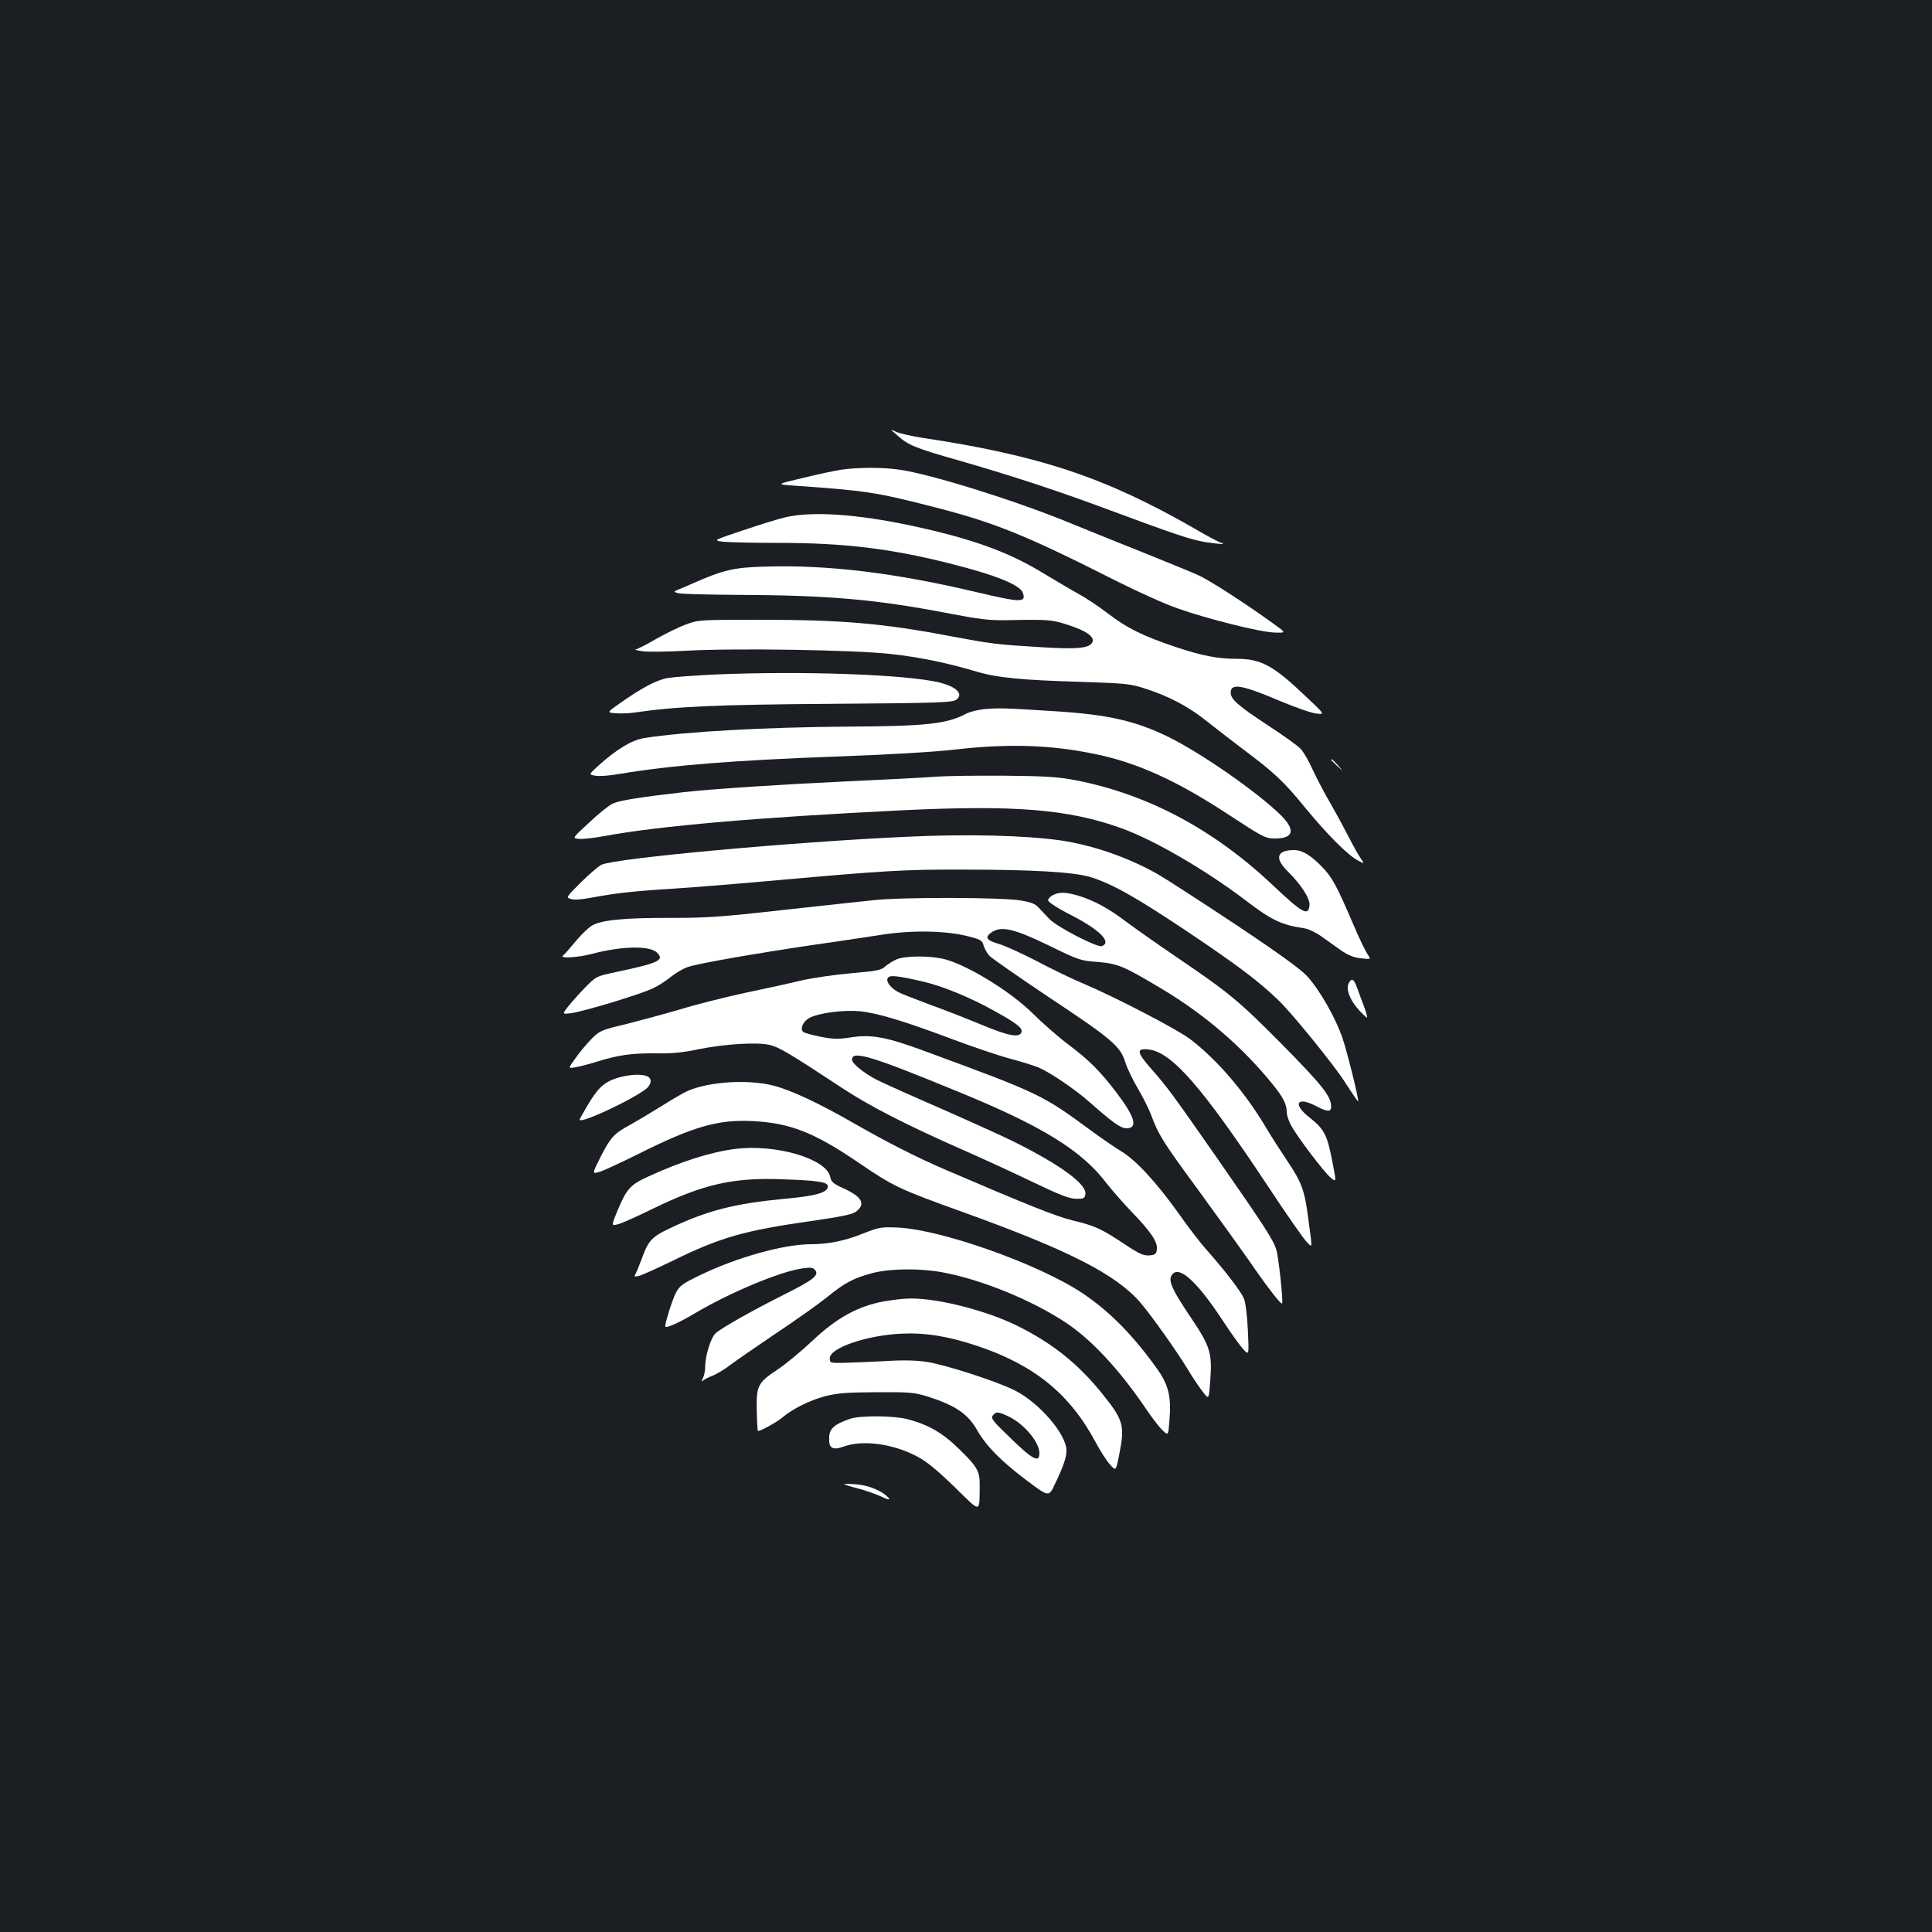 <?xml version="1.0" standalone="no"?>
<!DOCTYPE svg PUBLIC "-//W3C//DTD SVG 20010904//EN"
 "http://www.w3.org/TR/2001/REC-SVG-20010904/DTD/svg10.dtd">
<svg version="1.0" xmlns="http://www.w3.org/2000/svg"
 width="1000pt" height="1000pt" viewBox="0 0 1000 1000"
 preserveAspectRatio="xMidYMid meet">
<rect width="100%" height="100%" fill="#1b1f23"/>
<g transform="translate(0,1000) scale(0.1,-0.1)"
fill="#ffffff" stroke="none">
<path d="M4645 7746 c57 -51 95 -66 320 -130 251 -72 490 -150 715 -233 412
-153 479 -175 559 -189 47 -7 87 -11 90 -9 2 3 -1 5 -7 5 -6 0 -69 33 -139 74
-459 264 -802 379 -1410 470 -57 9 -118 23 -135 31 -33 16 -32 15 7 -19z"/>
<path d="M4355 7569 c-33 -5 -123 -24 -200 -43 -140 -33 -140 -33 -40 -40 362
-25 421 -34 710 -108 322 -82 478 -145 955 -386 107 -54 249 -118 315 -141
156 -55 423 -122 501 -125 62 -2 62 -2 -5 46 -132 96 -329 224 -387 250 -32
15 -160 67 -284 117 -124 49 -303 122 -399 161 -280 114 -708 247 -866 269
-88 13 -214 12 -300 0z"/>
<path d="M4071 7324 c-35 -8 -135 -38 -222 -68 -159 -53 -159 -53 -106 -60 28
-3 158 -6 287 -6 337 0 578 -29 880 -105 244 -61 372 -113 385 -155 16 -50
-11 -49 -240 5 -427 101 -775 143 -1103 132 -154 -4 -211 -18 -367 -87 -27
-12 -61 -27 -75 -32 -25 -11 -25 -11 0 -18 14 -5 153 -8 310 -9 466 -2 709
-23 1075 -93 177 -34 227 -40 320 -38 209 4 228 3 312 -24 93 -30 138 -61 128
-88 -13 -33 -75 -40 -263 -28 -234 14 -257 17 -466 56 -355 68 -570 86 -991
86 -320 0 -320 0 -389 -26 -38 -14 -107 -49 -155 -76 -48 -28 -93 -51 -101
-51 -8 -1 5 -5 30 -9 25 -5 131 -4 235 2 256 14 868 4 1055 -17 148 -16 292
-46 437 -89 108 -33 233 -46 541 -55 241 -8 262 -10 342 -36 121 -39 223 -93
315 -167 44 -35 127 -99 185 -143 165 -123 216 -171 325 -305 114 -139 223
-248 274 -274 34 -18 34 -18 14 11 -11 15 -37 62 -58 103 -21 41 -64 121 -96
177 -33 56 -75 137 -95 180 -19 43 -47 91 -62 107 -15 16 -91 71 -170 122
-155 102 -192 135 -192 169 0 51 60 40 257 -44 76 -32 159 -61 185 -64 47 -6
47 -6 -56 91 -166 158 -229 192 -356 192 -97 0 -180 16 -314 61 -170 57 -249
96 -348 171 -47 36 -116 83 -154 103 -38 21 -127 74 -199 117 -174 105 -367
173 -672 238 -278 59 -504 74 -642 44z"/>
<path d="M3705 6509 c-104 -5 -216 -13 -247 -18 -59 -10 -135 -50 -255 -135
-62 -44 -62 -44 -15 -48 26 -2 70 0 97 4 210 31 422 41 1023 45 561 4 624 7
643 22 37 30 -1 67 -91 89 -173 41 -702 60 -1155 41z"/>
<path d="M5100 6330 c-36 -3 -80 -14 -99 -24 -98 -53 -208 -65 -616 -67 -429
-3 -840 -26 -1050 -59 -64 -10 -142 -57 -239 -144 -49 -45 -49 -45 -15 -51 19
-4 75 0 124 9 270 45 592 71 1145 91 250 9 485 23 590 35 277 32 496 25 724
-22 219 -44 426 -138 691 -312 182 -119 194 -126 245 -126 98 0 107 46 24 126
-128 123 -412 319 -577 400 -172 84 -315 116 -592 133 -247 16 -283 17 -355
11z"/>
<path d="M6890 6067 c0 -2 15 -16 33 -33 32 -29 32 -29 3 4 -28 30 -36 37 -36
29z"/>
<path d="M4845 5980 c-55 -5 -260 -15 -455 -24 -360 -17 -696 -39 -850 -56
-235 -27 -338 -44 -370 -60 -20 -10 -75 -54 -122 -99 -87 -80 -87 -80 -50 -83
20 -2 78 5 127 14 286 53 793 97 1545 134 581 28 858 6 1132 -92 170 -61 435
-215 645 -374 134 -103 187 -128 305 -145 20 -3 58 -21 85 -40 26 -19 72 -51
101 -72 39 -27 67 -39 106 -43 53 -6 53 -6 35 20 -10 14 -43 81 -72 150 -86
200 -108 241 -151 289 -64 70 -113 101 -158 101 -90 0 -102 -42 -33 -110 70
-69 117 -142 113 -176 -6 -58 -35 -42 -193 107 -306 288 -647 469 -1020 541
-91 17 -154 21 -365 23 -140 1 -300 -1 -355 -5z"/>
<path d="M4695 5669 c-597 -27 -1509 -111 -1582 -145 -17 -9 -65 -50 -107 -92
-76 -76 -77 -77 -51 -85 17 -6 55 -3 108 7 121 23 221 34 417 46 96 6 346 26
555 45 536 48 653 55 938 54 380 0 587 -13 672 -39 113 -35 234 -104 492 -276
269 -180 381 -265 482 -363 72 -70 283 -330 341 -420 55 -85 70 -106 70 -100
0 24 -55 247 -80 322 -35 105 -117 250 -184 324 -32 35 -146 118 -368 266
-178 118 -360 236 -405 262 -153 87 -336 150 -503 175 -182 26 -485 34 -795
19z"/>
<path d="M5450 5367 c-14 -7 -25 -19 -25 -27 0 -9 49 -41 120 -77 149 -77 211
-140 158 -160 -23 -9 -234 100 -272 141 -16 17 -41 43 -54 57 -18 21 -40 29
-93 38 -98 17 -611 18 -759 2 -66 -7 -282 -30 -480 -52 -311 -35 -388 -40
-570 -40 -244 1 -365 -11 -413 -41 -18 -11 -56 -48 -84 -82 -27 -33 -56 -66
-64 -72 -21 -16 76 -11 151 9 155 41 299 43 336 6 39 -39 10 -53 -211 -100
-104 -22 -105 -23 -160 -79 -30 -31 -70 -75 -88 -98 -33 -42 -33 -42 15 -36
66 9 367 100 426 130 27 13 68 40 91 59 24 19 62 42 87 50 51 18 355 71 654
115 116 16 270 40 344 51 160 26 342 22 455 -8 62 -16 71 -21 77 -47 5 -16 18
-40 31 -54 13 -13 148 -107 300 -209 332 -220 377 -258 402 -340 10 -32 40
-94 66 -138 26 -44 57 -106 69 -138 37 -100 59 -136 245 -389 99 -136 222
-307 273 -380 81 -118 153 -211 159 -205 7 6 -18 242 -30 279 -14 48 -59 118
-299 463 -236 339 -268 382 -345 469 -79 90 -83 111 -17 104 120 -14 275 -191
618 -708 96 -146 187 -276 202 -290 29 -28 29 -45 5 135 -18 134 -33 176 -107
286 -38 57 -87 133 -108 169 -110 186 -255 355 -394 461 -69 52 -386 217 -556
289 -55 23 -163 75 -240 116 -77 40 -166 80 -197 89 -64 18 -73 35 -33 61 49
32 117 16 294 -70 154 -75 163 -79 253 -85 105 -9 134 -21 336 -142 218 -131
410 -296 564 -485 60 -73 78 -109 78 -150 0 -14 9 -43 21 -66 29 -56 174 -248
208 -275 28 -22 28 -22 10 70 -29 154 -43 181 -121 243 -89 69 -66 111 32 60
61 -32 80 -33 80 -3 -1 53 -45 109 -251 318 -228 230 -274 268 -549 455 -96
65 -212 147 -258 181 -92 70 -170 113 -251 137 -65 19 -98 20 -131 3z"/>
<path d="M4640 5034 c-19 -8 -45 -25 -58 -36 -19 -19 -43 -24 -172 -35 -83 -7
-201 -24 -263 -38 -61 -15 -194 -44 -295 -65 -101 -22 -249 -59 -330 -84 -81
-24 -208 -58 -282 -77 -131 -31 -136 -34 -180 -78 -25 -26 -62 -70 -82 -99
-38 -53 -38 -53 0 -46 20 3 71 16 112 29 112 35 183 44 305 43 80 -2 140 4
220 21 139 28 306 38 371 22 48 -12 102 -44 372 -222 143 -94 327 -189 622
-319 102 -45 266 -120 365 -168 142 -68 189 -86 225 -87 41 0 45 2 48 26 6 50
-130 150 -367 268 -53 27 -222 103 -376 171 -154 67 -306 135 -337 151 -64 33
-128 84 -128 104 0 50 99 20 560 -170 427 -175 631 -302 757 -469 26 -33 83
-99 128 -146 102 -105 138 -159 133 -197 -3 -24 -8 -28 -39 -31 -29 -2 -51 7
-125 56 -123 82 -155 97 -272 125 -91 23 -226 77 -662 264 -146 63 -301 142
-465 236 -184 106 -329 174 -422 198 -129 33 -327 21 -440 -26 -20 -8 -82 -44
-137 -79 -56 -35 -130 -79 -166 -99 -83 -45 -100 -64 -153 -168 -43 -86 -43
-86 -2 -74 22 7 110 48 195 90 289 145 418 182 600 172 189 -10 314 -59 535
-209 193 -131 211 -140 555 -264 544 -196 790 -322 914 -468 61 -72 185 -247
244 -344 27 -45 63 -98 80 -119 29 -37 29 -37 36 58 11 143 0 180 -92 317
-116 172 -132 213 -98 242 40 32 132 -57 258 -250 38 -58 83 -121 101 -141 32
-36 32 -36 26 95 -4 80 -12 145 -21 166 -16 37 -99 145 -191 249 -32 35 -98
121 -147 191 -112 157 -219 274 -295 320 -32 19 -103 68 -159 109 -253 186
-264 191 -850 407 -204 76 -283 91 -389 75 -69 -11 -94 -10 -161 3 -44 9 -84
20 -89 25 -18 18 2 58 36 74 51 25 173 40 255 33 92 -9 223 -48 471 -141 109
-41 247 -88 307 -104 60 -16 127 -37 149 -46 59 -25 191 -114 265 -180 120
-106 161 -135 190 -135 62 0 45 59 -55 190 -83 108 -138 163 -247 245 -53 40
-134 111 -180 157 -113 113 -336 251 -458 283 -72 19 -205 19 -250 -1z m139
-115 c99 -23 239 -80 367 -151 116 -64 149 -90 141 -111 -11 -30 -67 -19 -207
39 -74 31 -194 78 -267 104 -72 27 -144 55 -160 63 -40 21 -67 53 -59 73 7 19
47 15 185 -17z"/>
<path d="M6981 4911 c-16 -29 6 -88 51 -137 23 -25 42 -43 44 -41 2 2 -5 28
-16 58 -11 30 -28 73 -36 97 -17 46 -28 52 -43 23z"/>
<path d="M3193 4420 c-69 -23 -100 -52 -157 -150 -20 -34 -36 -63 -36 -65 0
-28 331 131 357 172 12 18 14 29 6 42 -15 24 -96 24 -170 1z"/>
<path d="M3805 4053 c-123 -15 -281 -65 -448 -142 -96 -44 -113 -63 -162 -180
-32 -78 -32 -78 9 -66 23 7 102 43 176 79 261 127 414 162 670 152 181 -6 235
-14 235 -36 0 -33 -60 -50 -224 -65 -255 -24 -399 -60 -588 -150 -101 -47
-117 -65 -153 -165 -11 -30 -25 -63 -30 -73 -9 -15 -7 -17 17 -11 16 4 96 40
178 80 246 120 364 154 714 204 152 22 212 34 231 48 53 40 32 78 -66 122 -52
24 -62 33 -67 59 -19 93 -281 171 -492 144z"/>
<path d="M4469 3616 c-93 -38 -181 -56 -270 -56 -142 0 -383 -67 -575 -160
-93 -45 -106 -55 -126 -92 -20 -40 -60 -169 -54 -175 7 -8 79 25 152 69 184
109 445 218 559 233 40 6 54 4 64 -9 22 -26 -9 -51 -159 -126 -168 -84 -328
-175 -356 -201 -25 -23 -54 -117 -54 -173 0 -20 -5 -47 -12 -59 -9 -19 -9 -20
3 -11 8 6 30 17 49 24 19 8 60 32 90 55 30 23 138 97 240 166 102 68 219 151
261 185 92 75 138 99 236 125 95 24 248 25 364 3 202 -38 459 -143 636 -260
135 -90 279 -245 420 -454 28 -41 64 -88 80 -103 30 -28 30 -28 36 50 10 121
-4 182 -59 261 -126 178 -251 305 -392 399 -223 149 -727 328 -952 339 -90 4
-99 2 -181 -30z"/>
<path d="M4575 3264 c-133 -24 -244 -85 -367 -201 -57 -54 -140 -123 -185
-153 -101 -67 -109 -82 -106 -214 1 -54 4 -100 6 -102 6 -6 97 44 129 71 51
43 136 85 214 107 67 17 109 21 269 22 173 1 197 -1 265 -22 145 -46 210 -90
258 -175 46 -81 125 -161 254 -258 117 -88 117 -88 148 -21 44 91 60 139 60
174 0 83 -138 245 -265 310 -89 46 -357 133 -458 149 -55 8 -119 10 -215 4
-75 -4 -171 -8 -212 -9 -74 -1 -75 -1 -75 24 0 53 188 118 370 127 123 6 242
-13 392 -63 296 -99 480 -248 614 -499 23 -44 57 -96 74 -115 31 -35 31 -35
48 51 30 152 23 178 -91 319 -122 151 -252 255 -431 345 -162 81 -416 146
-561 144 -30 0 -91 -7 -135 -15z m640 -593 c82 -37 165 -134 165 -193 0 -51
-34 -34 -147 76 -95 91 -106 105 -94 120 17 20 26 20 76 -3z"/>
<path d="M4399 2656 c-80 -28 -104 -49 -107 -92 -4 -60 15 -73 76 -51 98 35
251 15 376 -50 53 -28 102 -68 196 -159 141 -138 129 -138 131 7 1 74 -13 98
-109 191 -85 83 -157 124 -267 153 -73 18 -245 19 -296 1z"/>
<path d="M4370 2317 c3 -2 34 -12 70 -21 36 -9 89 -28 119 -41 37 -18 50 -20
41 -9 -30 35 -98 65 -166 71 -38 3 -67 3 -64 0z"/>
</g>
</svg>
